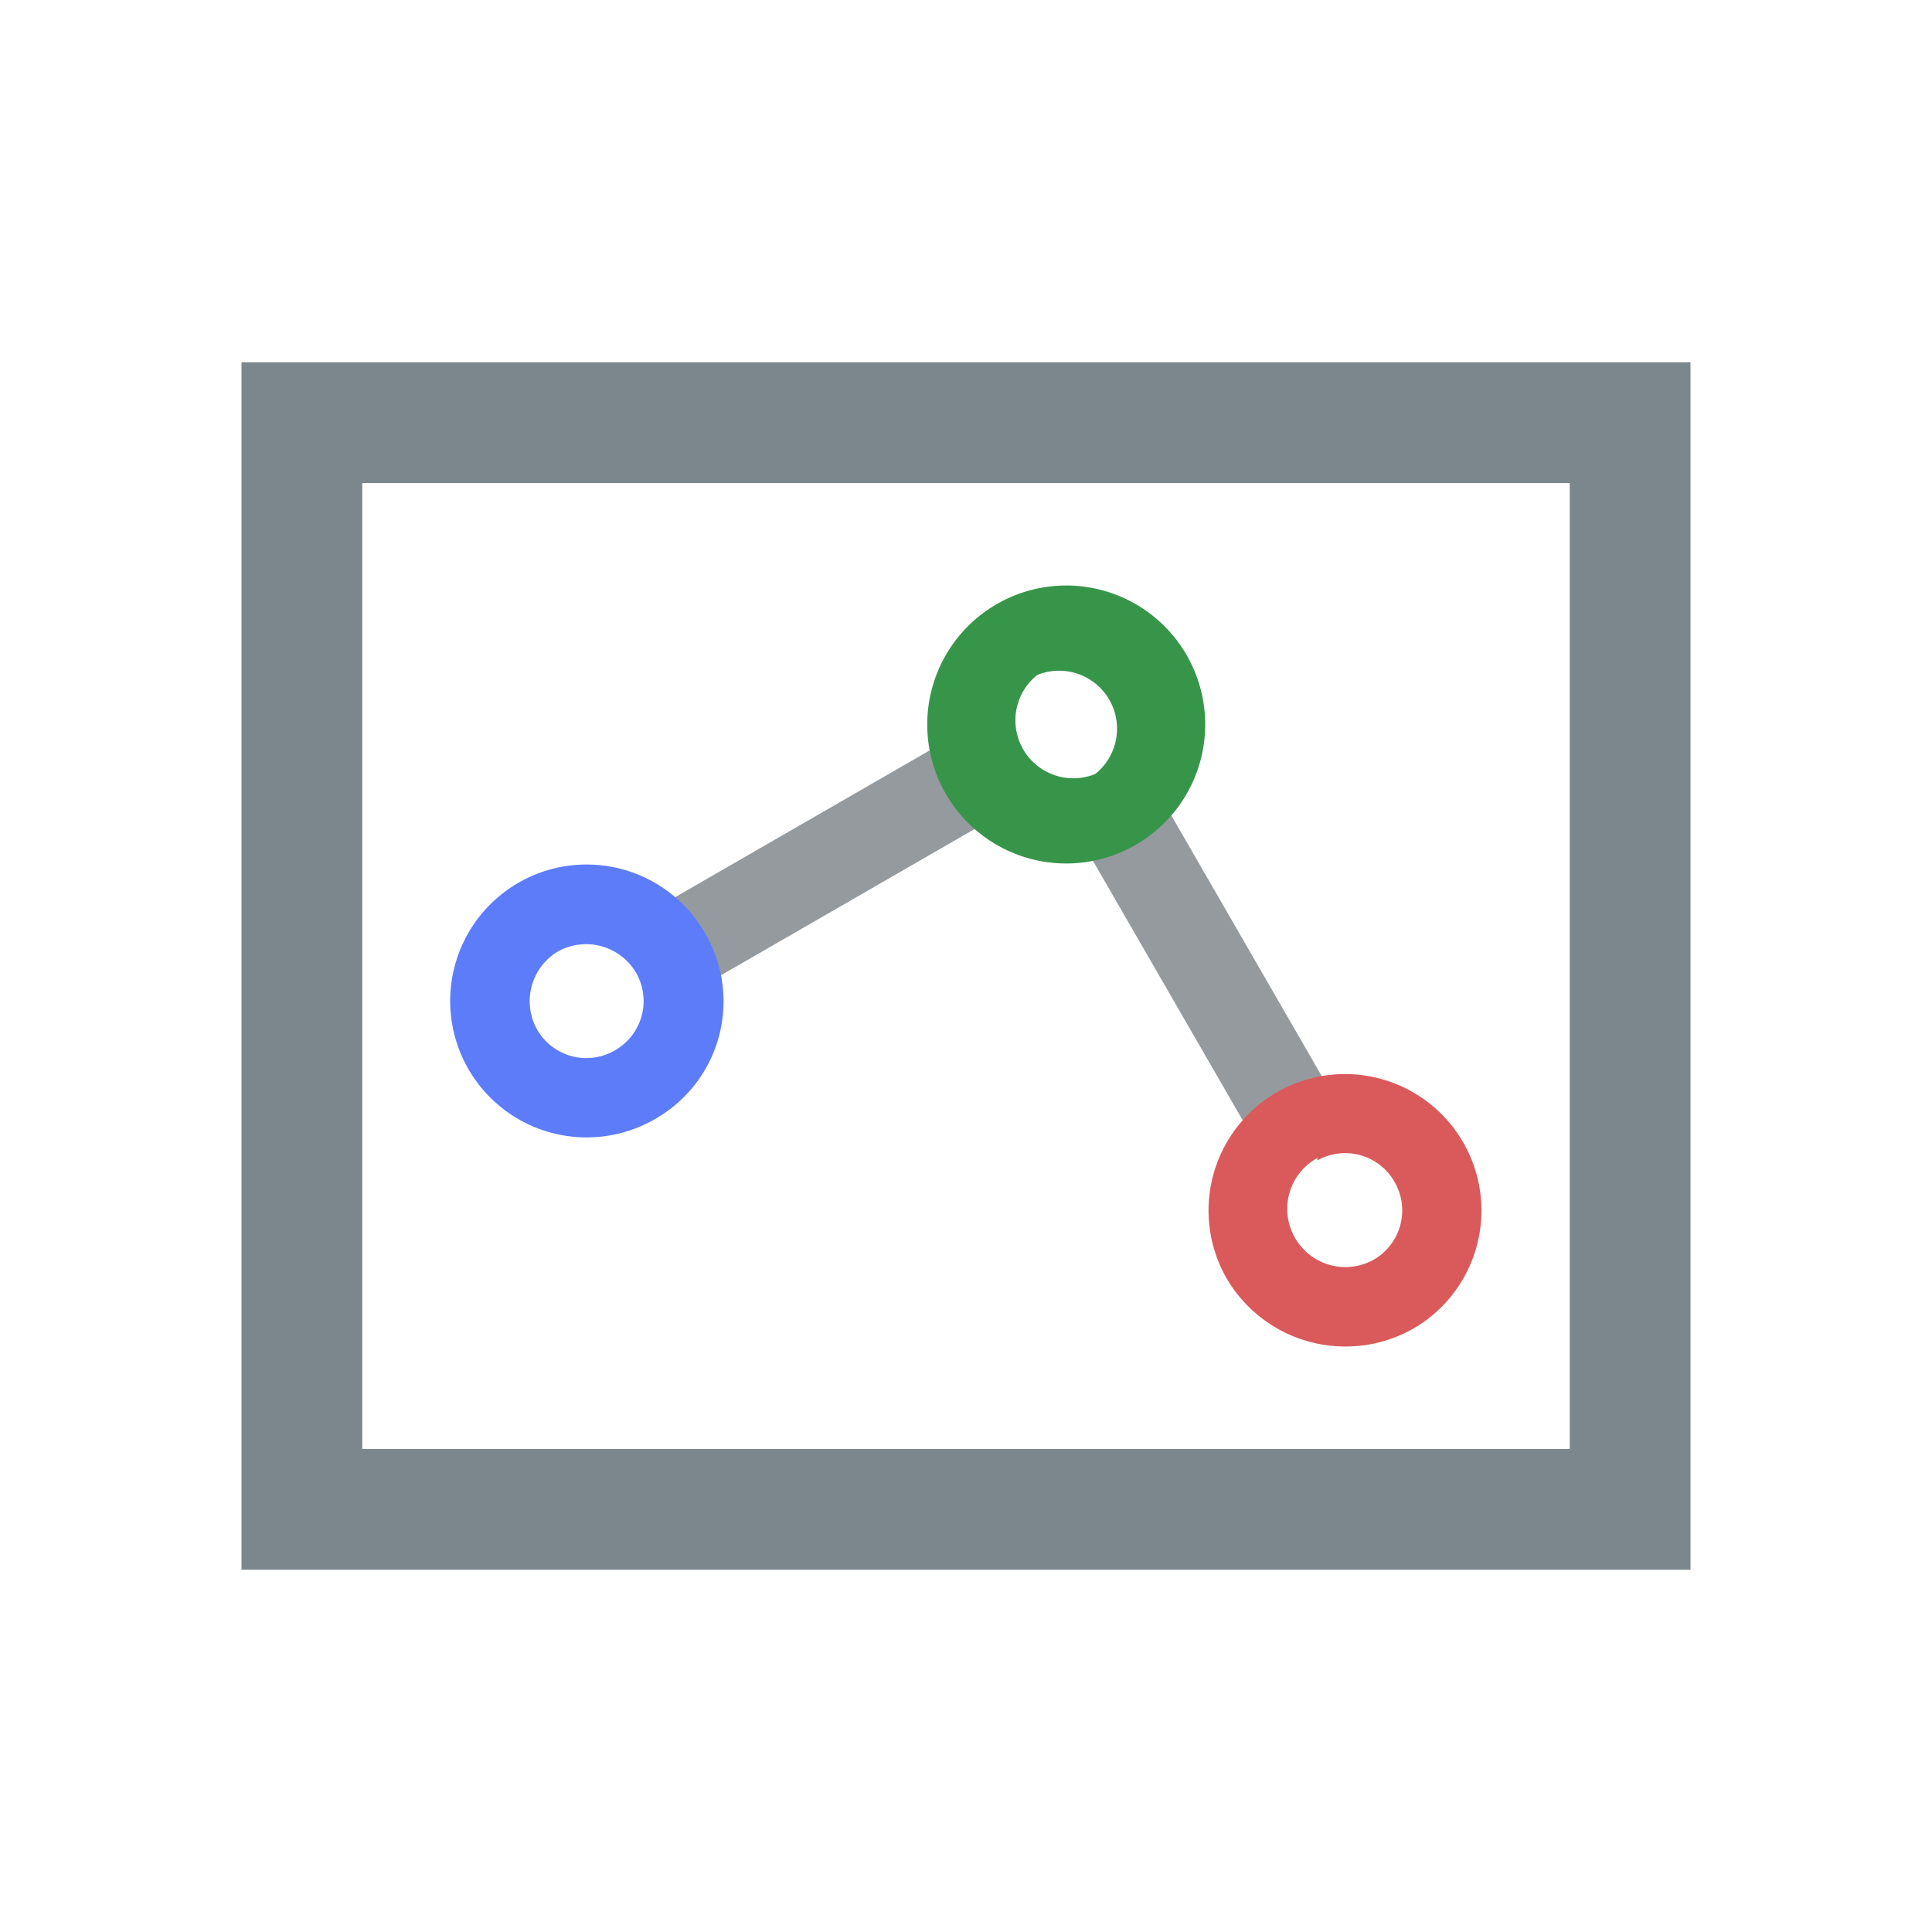 <svg xmlns="http://www.w3.org/2000/svg" viewBox="0 0 16 16"><defs><style>.a{fill:#7c868d;}.b{opacity:0.6;}.c{fill:#4f575e;}.d{fill:#37954a;}.e{fill:#5c7cfa;}.f{fill:#da5a5c;}</style></defs><title>image-vector-dark</title><path class="a" d="M14,3H2V13H14Zm-1,9H3V4H13Z"/><g class="b"><line class="a" x1="10.83" y1="9.46" x2="9.22" y2="6.67"/><rect class="c" x="9.65" y="6.45" width="0.75" height="3.22" transform="translate(-2.69 6.09) rotate(-29.99)"/></g><g class="b"><line class="a" x1="5.39" y1="7.98" x2="8.18" y2="6.37"/><rect class="c" x="5.18" y="6.8" width="3.22" height="0.75" transform="translate(-2.68 4.35) rotate(-29.97)"/></g><path class="d" d="M9.4,7A1.13,1.13,0,0,0,8.26,5,1.13,1.13,0,0,0,9.4,7ZM8.59,5.59a.48.48,0,0,1,.48.82.48.48,0,0,1-.48-.82Z"/><path class="e" d="M5.42,9.27a1.12,1.12,0,0,0,.42-1.54,1.13,1.13,0,1,0-.42,1.54Zm-.8-1.39a.48.48,0,0,1,.65.18.47.47,0,0,1-.18.64.47.47,0,0,1-.64-.17A.48.48,0,0,1,4.62,7.88Z"/><path class="f" d="M11.71,11a1.13,1.13,0,1,0-1.55-.41A1.14,1.14,0,0,0,11.71,11Zm-.8-1.39a.47.47,0,0,1,.64.18.47.47,0,0,1-.17.64.48.48,0,0,1-.65-.17A.48.48,0,0,1,10.91,9.59Z"/></svg>